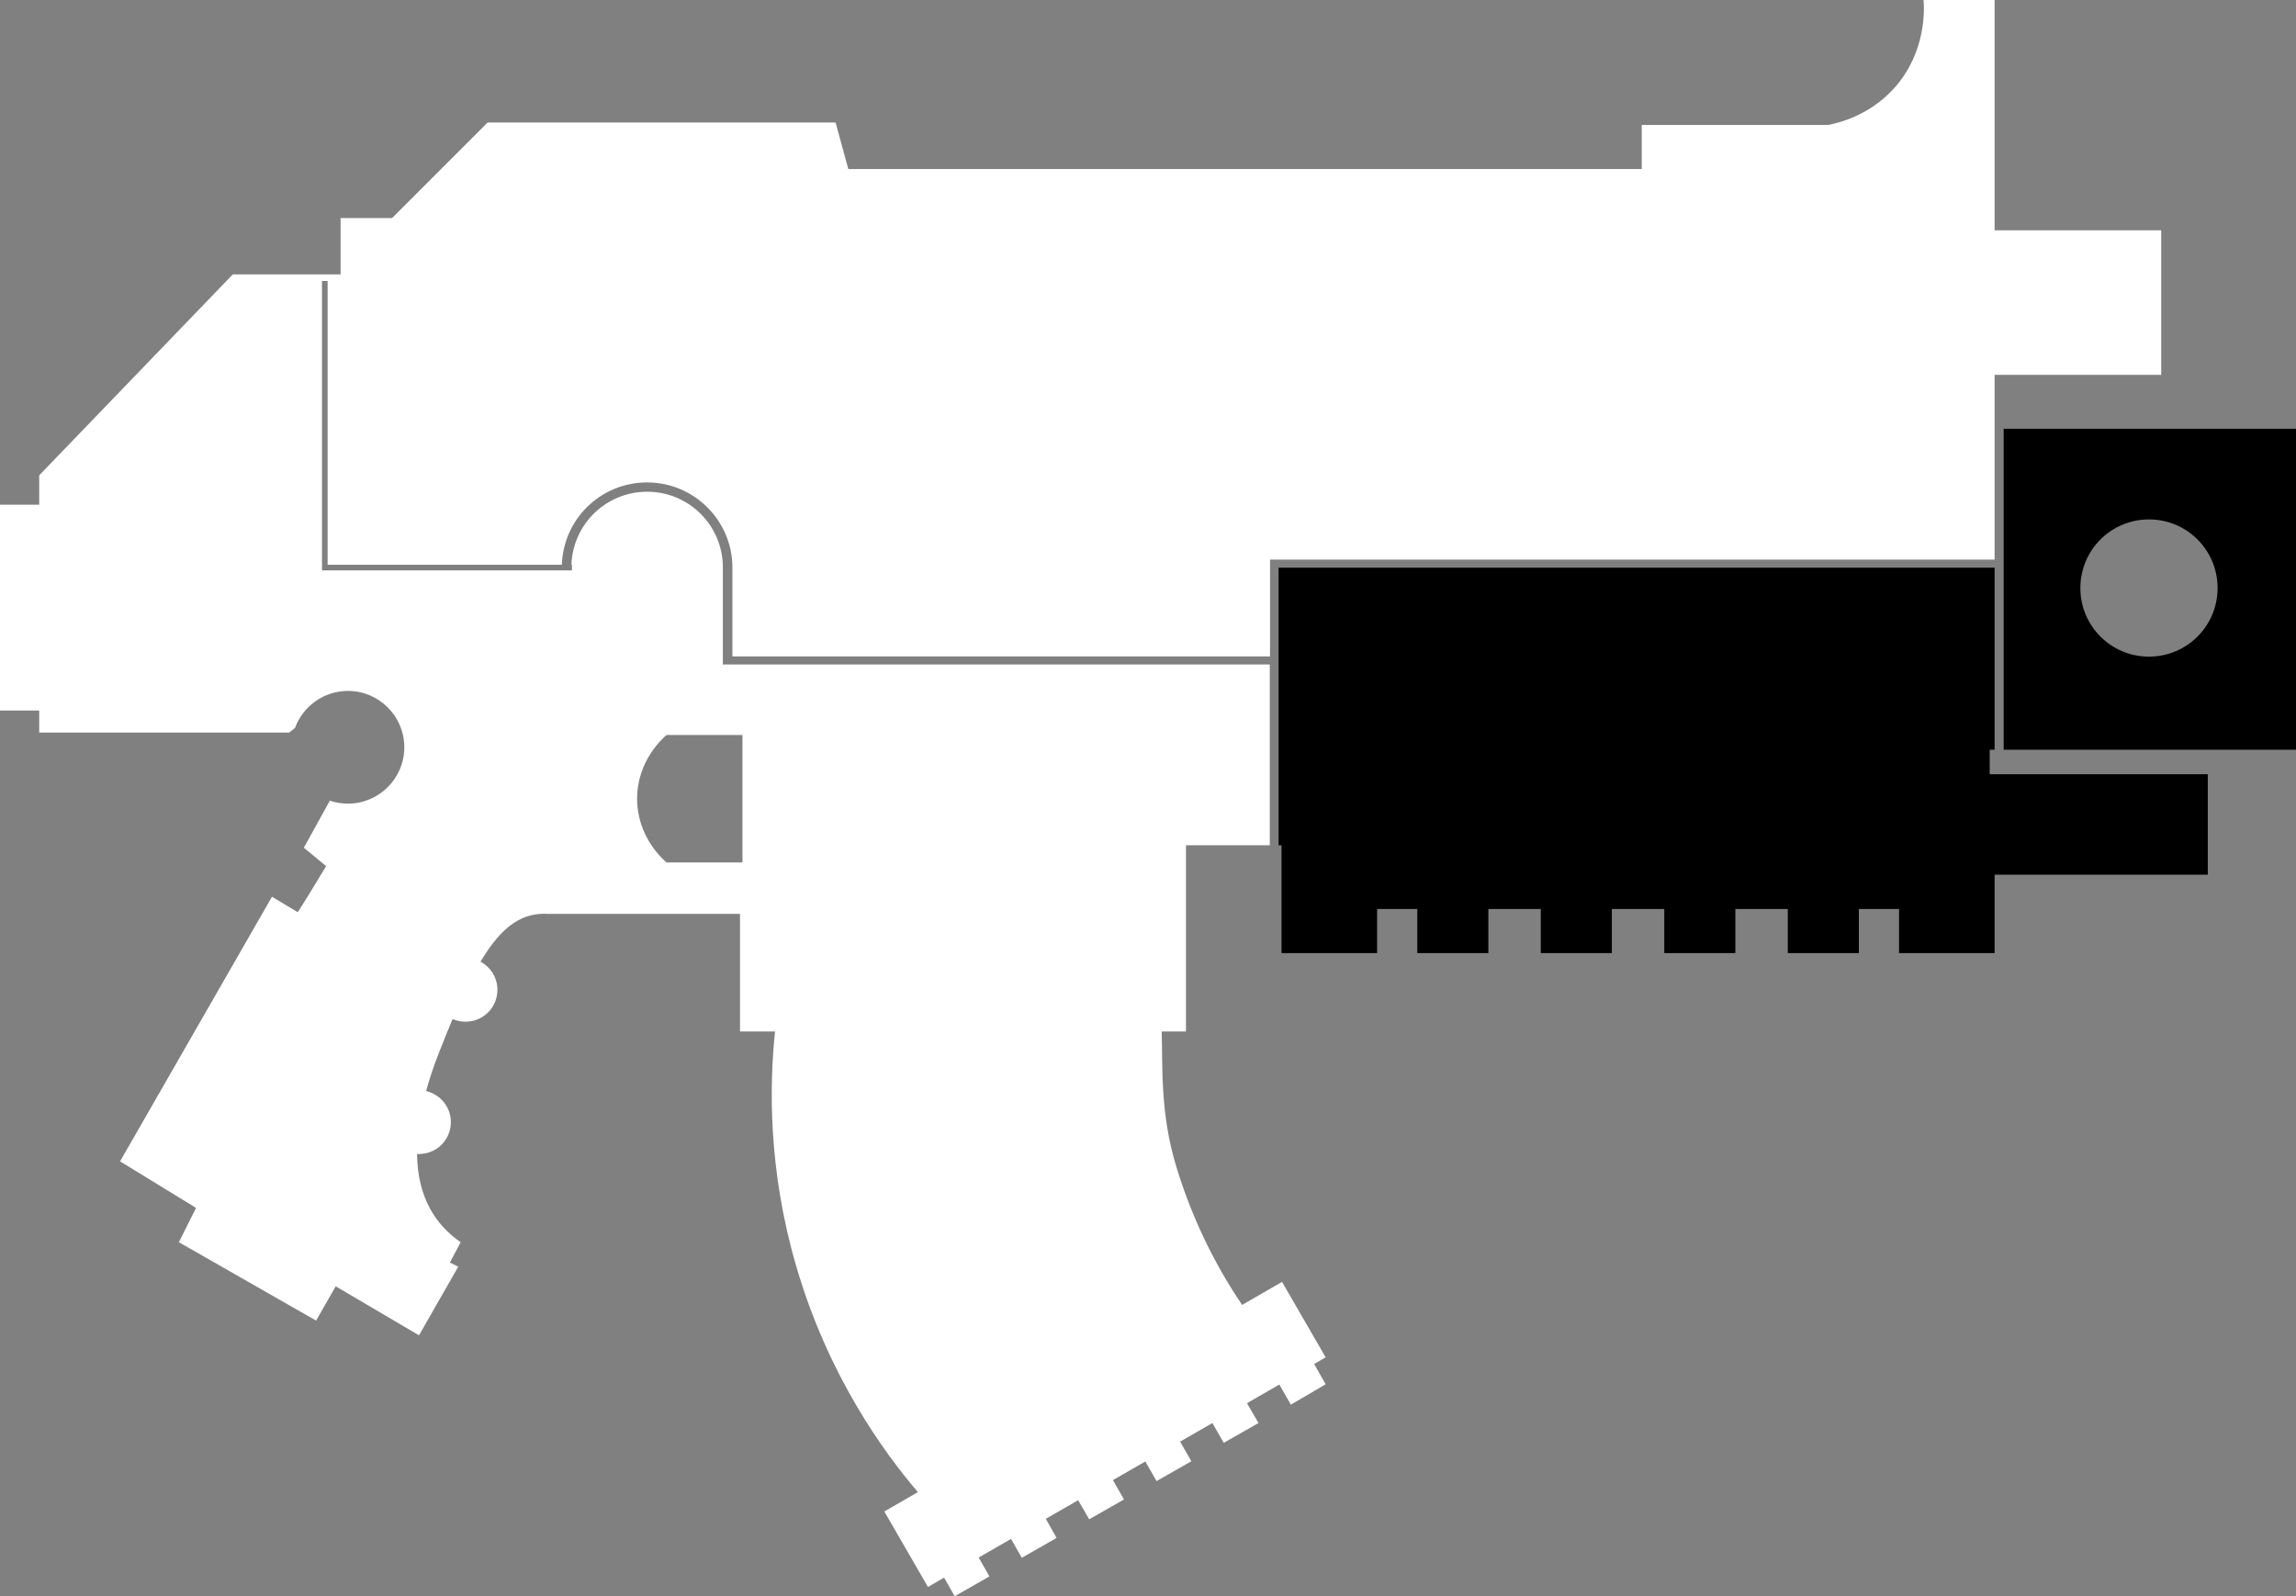 <?xml version="1.0" encoding="utf-8"?>
<!-- Generator: Adobe Illustrator 22.1.0, SVG Export Plug-In . SVG Version: 6.00 Build 0)  -->
<svg version="1.1" id="Layer_4" xmlns="http://www.w3.org/2000/svg" xmlns:xlink="http://www.w3.org/1999/xlink" x="0px" y="0px"
	 viewBox="0 0 937 651.5" style="enable-background:new 0 0 937 651.5;" xml:space="preserve">
<rect x="0" y="0" width="937" height="651.5" fill="#808080" stroke="none"/>
<g>
	<path fill="rgb(255,255,255)" d="M523.2,523.2l-16.3,9.4c-8.9-13.2-19.5-32.1-26.9-56.6c-6.5-21.3-5.5-40.3-5.9-55h9.9v-76h34.2v-73.8H298.8h-1.2H295v-39.6
		c0-17.1-13.8-30.9-30.9-30.9c-16.7,0-30.3,13.2-30.9,29.8h0.2v2.3h-102v-1.2v-1.2V114.7h2.3v115.8h95.6
		c0.6-18.7,15.9-33.6,34.8-33.6c19.2,0,34.8,15.6,34.8,34.8v36.2h219.4v-36.2v-3.3h3.5H814V175v-6.3V153h68V94h-68v-5V0
		c-9.7,0-19.3,0-29,0c0.3,3.3,1.3,21.2-12,36c-10.2,11.3-22.8,14.2-27,15h-76v18H346.2L341,50H199l-39,39h-21v23H95l-79,82v12H0v84
		h16v9h102l2.4-1.9c3.2-8.8,11.7-15.1,21.6-15.1c12.7,0,23,10.3,23,23s-10.3,23-23,23c-2.6,0-5-0.4-7.4-1.2L124,346l9.1,7.5
		c-4.5,7.5-9.9,16.3-11.6,18.8L111,366L49,474l31,19l-7,14l56,32l8-14l34,20l16-28l-3.4-1.7c1.5-2.8,2.9-5.5,4.4-8.3
		c-10-6.9-17.6-18-17.8-36c0.3,0,0.6,0,0.8,0c7.2,0,13-5.8,13-13c0-6.2-4.3-11.3-10.1-12.7c1.3-4.8,3-9.9,5.1-15.3
		c2-5.1,3.9-9.8,5.7-14.1c1.6,0.7,3.4,1.1,5.3,1.1c7.2,0,13-5.8,13-13c0-5-2.8-9.3-6.9-11.5c8.9-14.9,17.2-20.2,27.9-19.5h78v48
		h14.3c-2.3,21.9-2.9,56.3,8.7,96c13.1,44.7,35.6,75.6,49.6,92l-13.7,7.9l17.8,30.8l6.6-3.8l4.3,7.6l14.2-8.1l-4.4-7.7l13.2-7.6
		l4.4,7.7l14.2-8.1l-4.4-7.8l13.2-7.6l4.5,7.8l14.2-8.1l-4.5-7.9l13.2-7.6l4.6,8l14.2-8.1l-4.6-8l13.2-7.6l4.6,8.1l14.2-8.1
		l-4.7-8.1l13.2-7.6l4.7,8.2L541,565l-4.7-8.3l4.7-2.7L523.2,523.2z M303,352h-31c-1.5-1.3-12-10.5-12-26s10.5-24.7,12-26h31V352z"
		/>
	<polygon points="812,306 814,306 814,231.7 521.8,231.7 521.8,345 523,345 523,371 523,389 562,389 562,371 578.4,371 578.4,389 
		607.4,389 607.4,371 628.8,371 628.8,389 657.8,389 657.8,371 679.2,371 679.2,389 708.2,389 708.2,371 729.6,371 729.6,389 
		758.6,389 758.6,371 775,371 775,389 814,389 814,357 901,357 901,316 812,316 	"/>
	<path d="M817.7,175v53.3v3.3V306H937V175H817.7z M877,268c-15.5,0-28-12.5-28-28s12.5-28,28-28s28,12.5,28,28S892.5,268,877,268z"
		/>
</g>
</svg>
